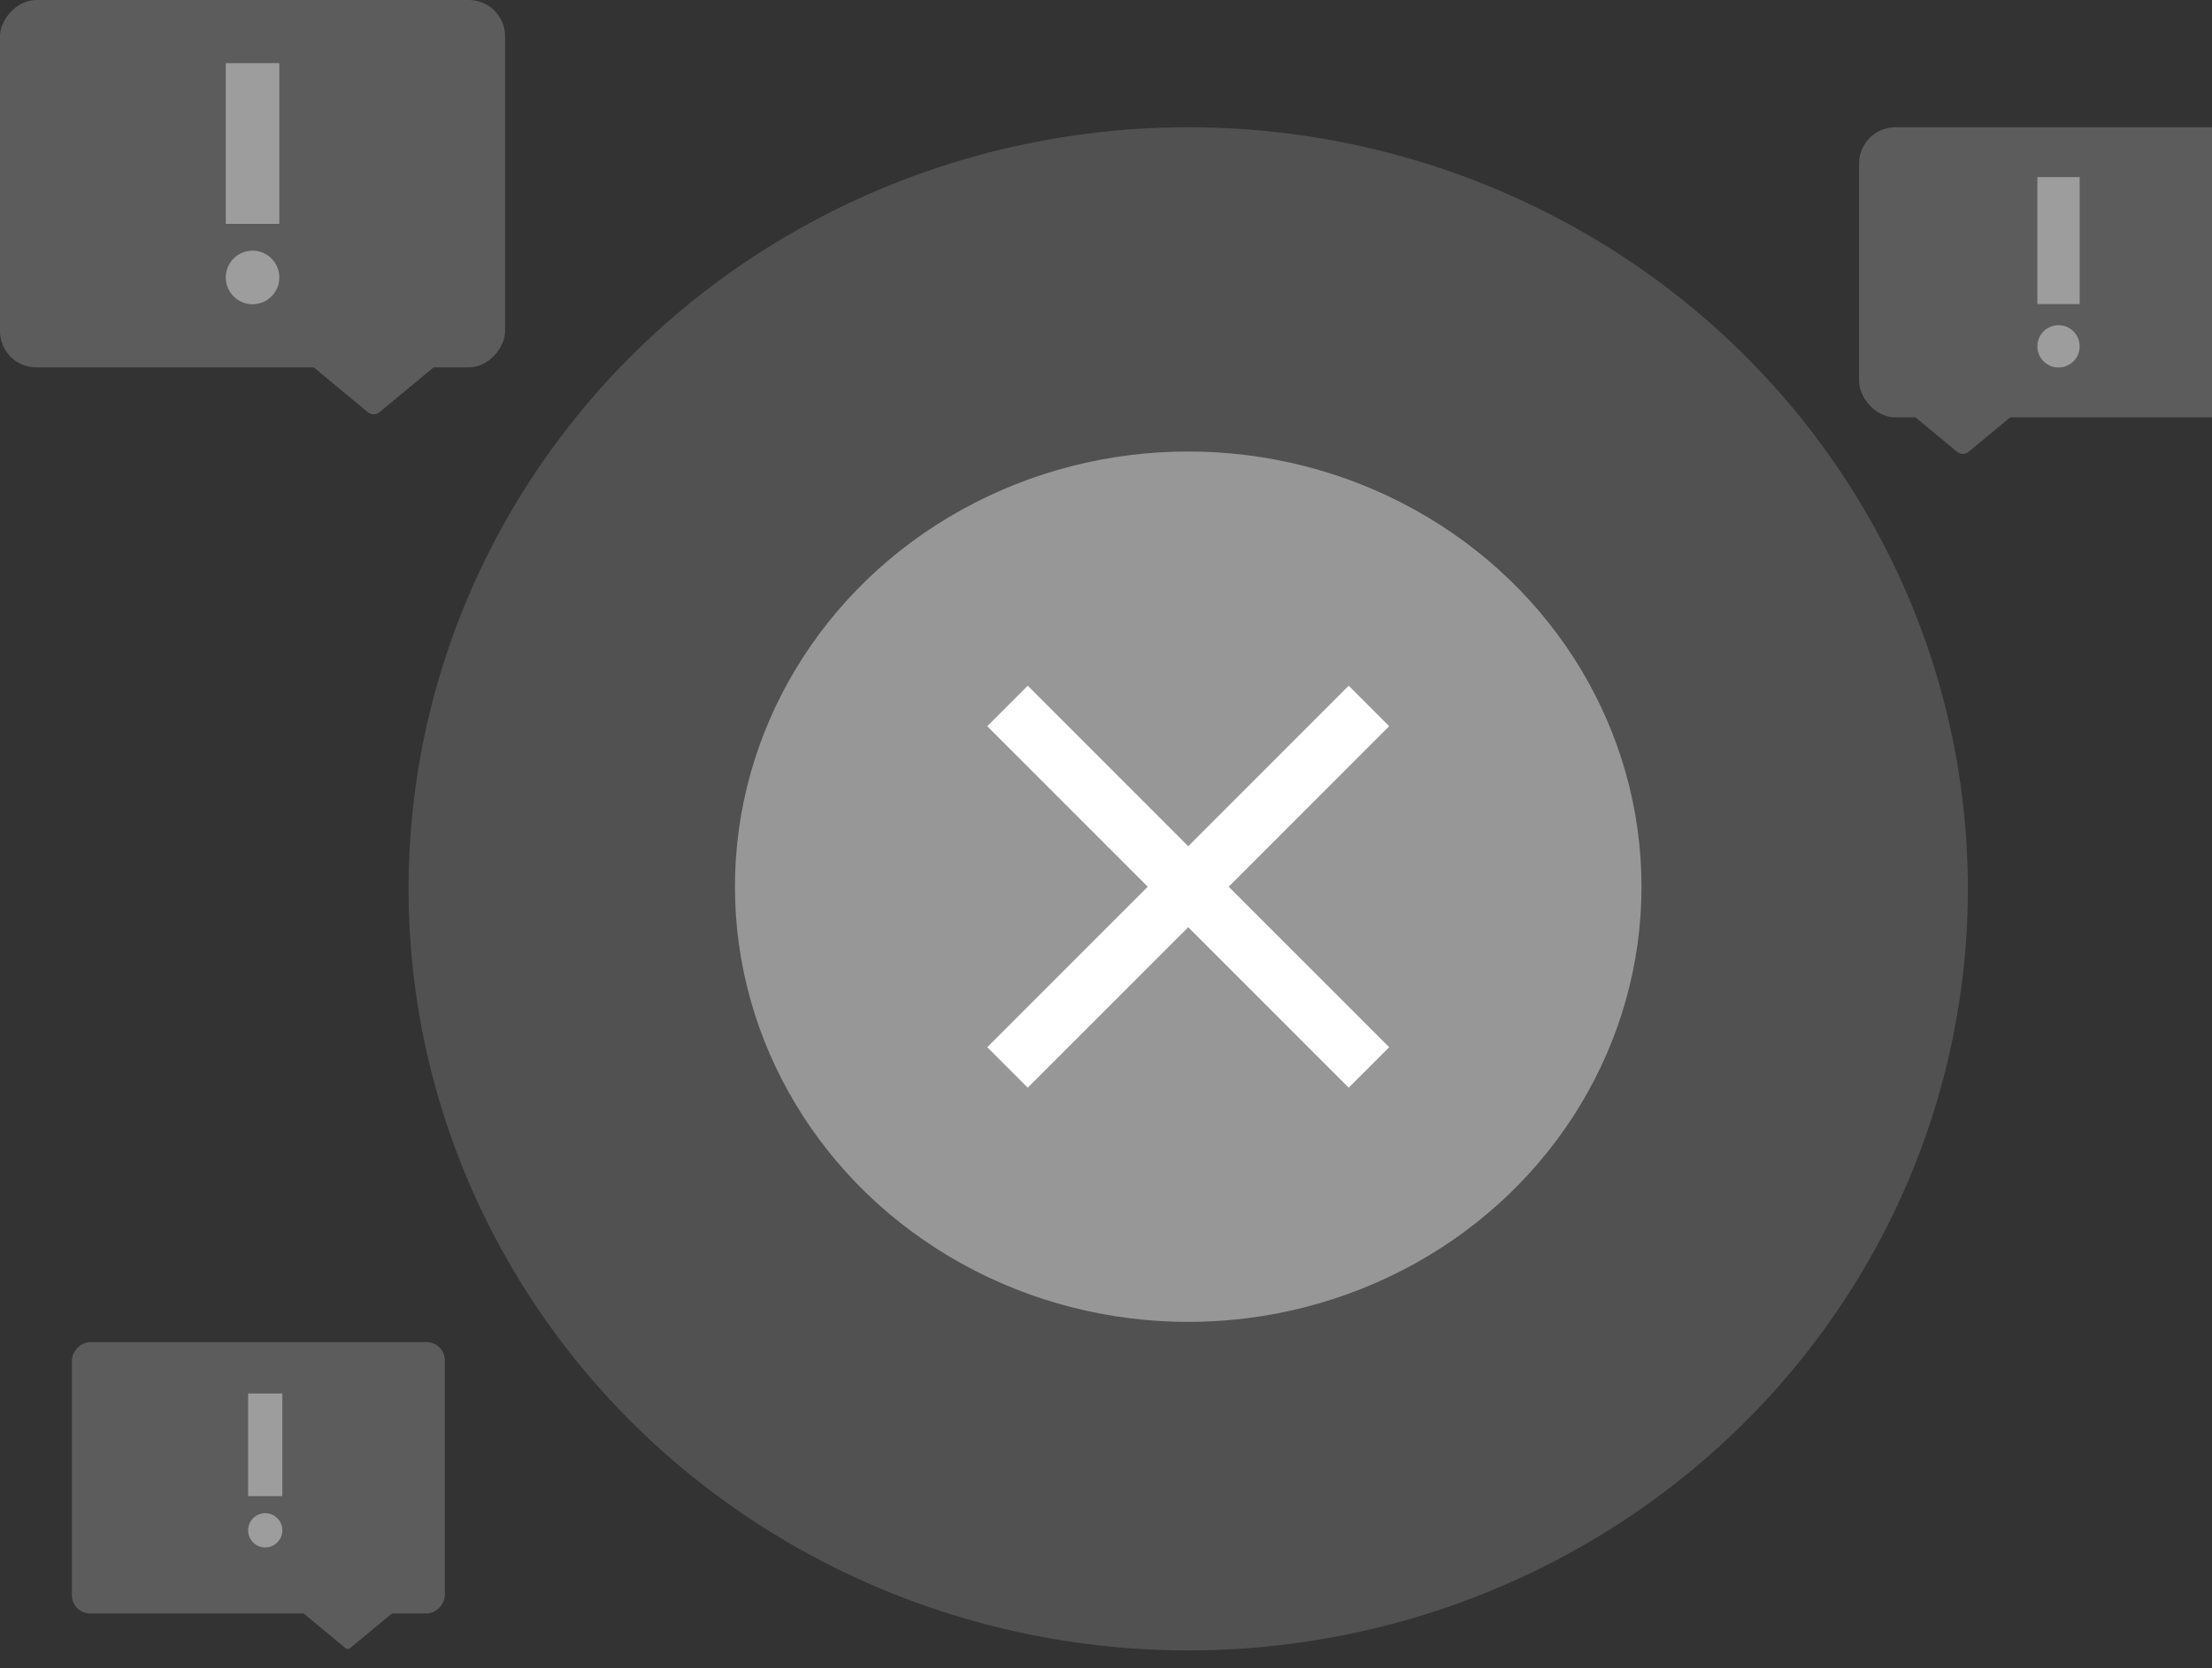 <svg width="122" height="92" viewBox="0 0 122 92" fill="none" xmlns="http://www.w3.org/2000/svg">
<rect x="0" y="0" width="122" height="92" fill="#333333" stroke="none"/>
<ellipse opacity="0.4" cx="65.535" cy="48.9" rx="25" ry="24" fill="white"/>
<ellipse opacity="0.15" cx="65.535" cy="49.018" rx="43" ry="42" fill="white"/>
<g clip-path="url(#clip0_4320_5670)">
<path d="M76.618 40.05L74.385 37.817L65.535 46.668L56.684 37.817L54.451 40.05L63.302 48.901L54.451 57.752L56.684 59.984L65.535 51.133L74.385 59.984L76.618 57.752L67.767 48.901L76.618 40.05Z" fill="white"/>
</g>
<g opacity="0.2">
<rect x="102.535" y="7.018" width="22" height="16" rx="2" fill="white"/>
<path d="M108.579 24.917C108.394 25.07 108.126 25.07 107.941 24.917L105.071 22.539C104.71 22.24 104.921 21.654 105.39 21.654L111.13 21.654C111.598 21.654 111.81 22.24 111.449 22.539L108.579 24.917Z" fill="white"/>
</g>
<g clip-path="url(#clip1_4320_5670)">
<path d="M113.535 20.267C114.179 20.267 114.701 19.745 114.701 19.101C114.701 18.456 114.179 17.934 113.535 17.934C112.89 17.934 112.368 18.456 112.368 19.101C112.368 19.745 112.89 20.267 113.535 20.267Z" fill="white" fill-opacity="0.4"/>
<path d="M112.368 9.768H114.701V16.768H112.368V9.768Z" fill="white" fill-opacity="0.4"/>
</g>
<g opacity="0.2">
<rect width="27.858" height="20.26" rx="2" transform="matrix(-1 0 0 1 27.858 0)" fill="white"/>
<path d="M20.289 22.736C20.474 22.889 20.742 22.889 20.927 22.736L24.931 19.419C25.291 19.12 25.08 18.534 24.612 18.534L16.605 18.534C16.136 18.534 15.925 19.12 16.286 19.419L20.289 22.736Z" fill="white"/>
</g>
<path d="M13.929 16.778C14.745 16.778 15.406 16.116 15.406 15.301C15.406 14.485 14.745 13.823 13.929 13.823C13.113 13.823 12.452 14.485 12.452 15.301C12.452 16.116 13.113 16.778 13.929 16.778Z" fill="white" fill-opacity="0.4"/>
<path d="M12.452 3.482H15.406V12.346H12.452V3.482Z" fill="white" fill-opacity="0.4"/>
<path d="M14.628 85.339C15.149 85.339 15.572 84.917 15.572 84.396C15.572 83.875 15.149 83.452 14.628 83.452C14.107 83.452 13.685 83.875 13.685 84.396C13.685 84.917 14.107 85.339 14.628 85.339Z" fill="white" fill-opacity="0.4"/>
<path d="M13.685 76.848H15.572V82.508H13.685V76.848Z" fill="white" fill-opacity="0.4"/>
<g opacity="0.2">
<rect width="20.569" height="14.96" rx="1" transform="matrix(-1 0 0 1 24.535 74.018)" fill="white"/>
<path d="M19.054 90.894C19.128 90.956 19.235 90.956 19.309 90.894L22.735 88.056C22.879 87.937 22.794 87.702 22.607 87.702L15.756 87.702C15.569 87.702 15.484 87.937 15.629 88.056L19.054 90.894Z" fill="white"/>
</g>
<defs>
<clipPath id="clip0_4320_5670">
<rect width="38" height="38" fill="white" transform="translate(46.535 29.901)"/>
</clipPath>
<clipPath id="clip1_4320_5670">
<rect width="14" height="14" fill="white" transform="translate(106.535 8.018)"/>
</clipPath>
</defs>
</svg>

